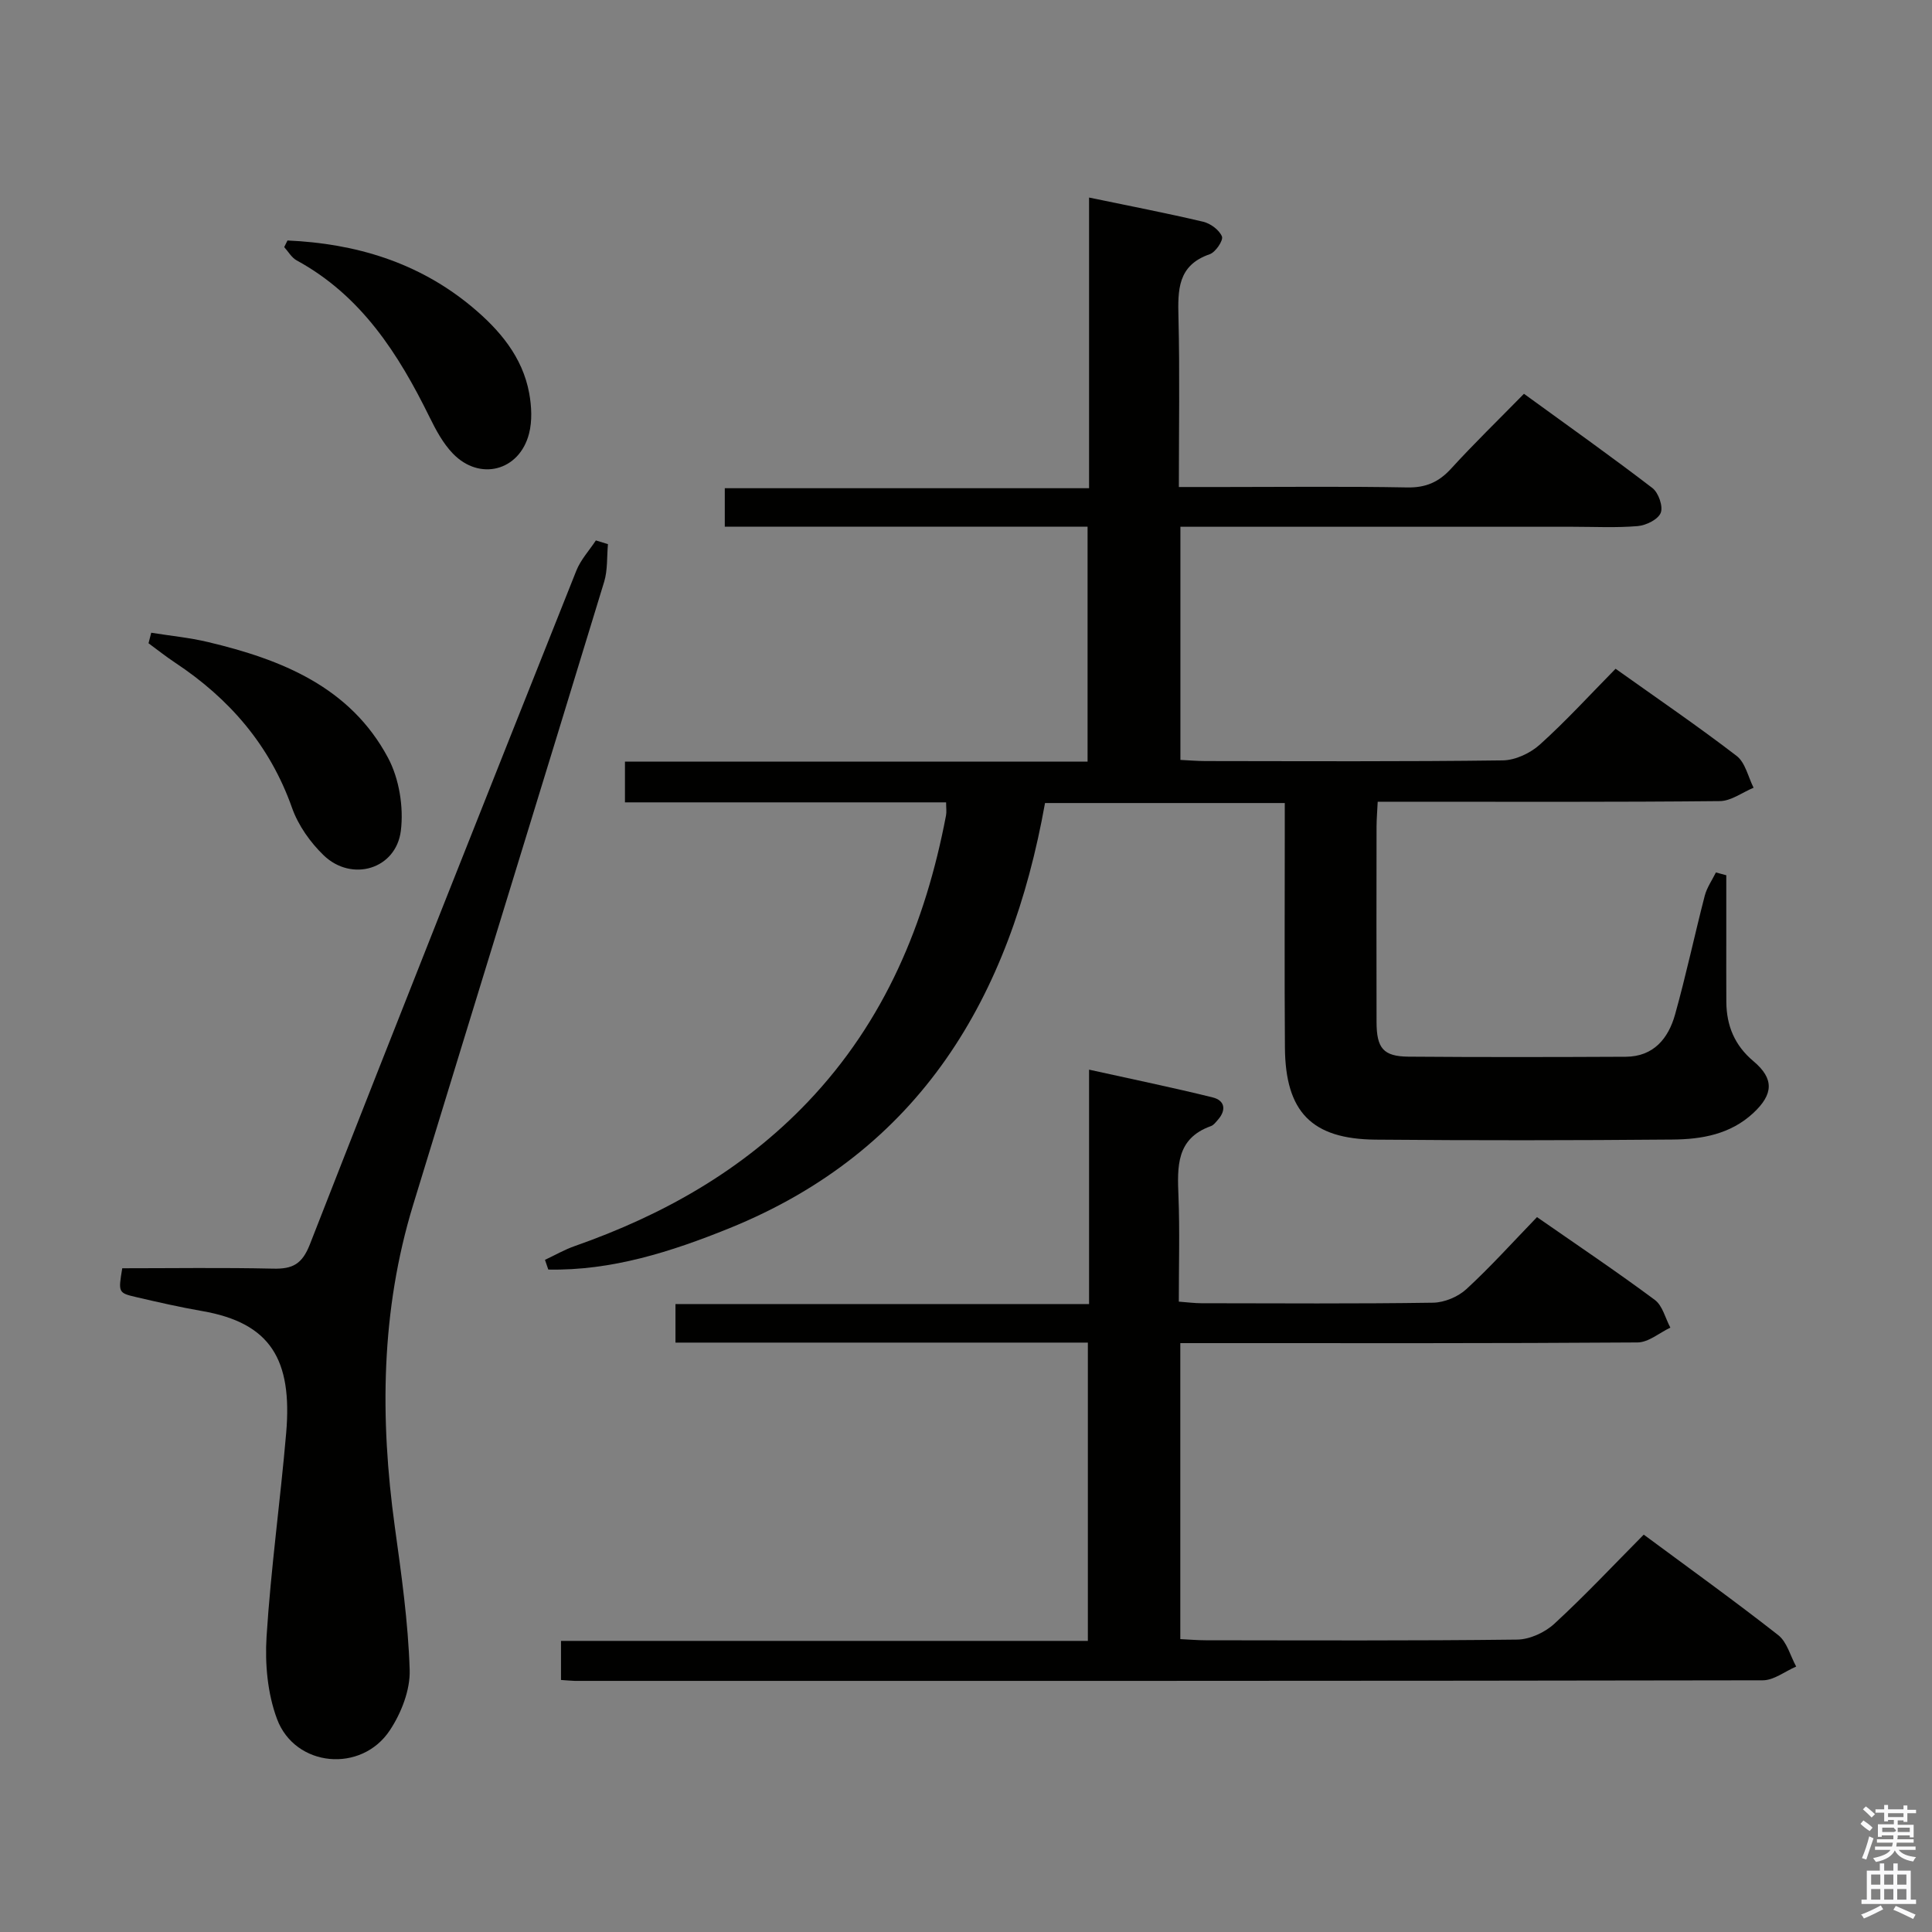 <svg enable-background="new 0 0 400 400" viewBox="0 0 400 400" xmlns="http://www.w3.org/2000/svg"><rect x="0" y="0" width="400" height="400" fill="#808080" stroke="none"/><path d="m385.2 377.6.6-.7c.6.4 1.3.9 1.9 1.5l-.6.7c-.8-.5-1.4-1-1.9-1.5zm.3 7.1c.6-1.4 1.1-2.9 1.5-4.5.3.1.6.3.9.4-.5 1.4-1 2.9-1.5 4.4zm.2-10.1.6-.6c.7.5 1.3 1.1 1.9 1.6l-.7.7c-.6-.6-1.2-1.2-1.8-1.7zm8.4-.8h.8v.9h1.8v.7h-1.8v1.8h-.8v-.3h-1.2v.9h3.3v2.6h-.8v-.4h-2.5c0 .3 0 .6-.1.8h3.4v.7h-3.5c0 .3-.1.6-.1.8h4v.7h-3.5c.7.9 1.9 1.3 3.6 1.5-.2.2-.4.5-.6.9-1.9-.3-3.2-1.1-3.8-2.3-.5 1.1-1.8 2-3.9 2.4-.2-.3-.4-.5-.6-.8 1.9-.4 3.1-.9 3.6-1.7h-3.2v-.7h3.5c.1-.2.1-.5.2-.8h-3.3v-.7h3.4c0-.2 0-.5 0-.8h-2.4v.3h-.8v-2.6h3.3v-.9h-1.2v.3h-.8v-1.8h-1.8v-.7h1.8v-.9h.8v.9h3.2zm-4.4 5.5h2.4c1-.3 0-.6 0-.9h-2.4zm1.2-3.1h3.2v-.8h-3.2zm4.4 2.2h-2.4v.9h2.5v-.9z" fill="#fafafb"/><path d="m389.2 385.8h.9v1.5h1.9v-1.5h.9v1.5h2.7v6h1.1v.9h-11.3v-.9h1.1v-6h2.7zm.2 8.7.5.8c-1.2.6-2.5 1.3-4 1.9-.2-.3-.3-.6-.6-.8 1.6-.6 3-1.3 4.1-1.9zm-2-4.3h1.9v-2.1h-1.9zm0 3.1h1.9v-2.2h-1.9zm2.7-3.1h1.9v-2.1h-1.9zm0 3.1h1.9v-2.2h-1.9zm2.4 1.3c1.4.6 2.7 1.2 4.1 1.8l-.5.9c-1.5-.7-2.8-1.4-4.1-1.9zm2.2-6.5h-1.9v2.1h1.9zm-1.9 5.2h1.9v-2.2h-1.9z" fill="#fafafb"/><g fill="#010100"><path d="m357.41 181.21v13.25c0 4.33-.02 8.67.01 13 .04 4.91 1.72 8.98 5.6 12.24 4.35 3.65 4.14 6.87-.03 10.75-4.74 4.4-10.67 5.43-16.67 5.48-20.5.18-41 .2-61.5.02-13.25-.11-18.69-5.74-18.79-19.06-.11-15-.03-30-.03-45 0-1.8 0-3.59 0-5.63-16.71 0-32.96 0-49.64 0-7.18 40.18-25.83 72.05-65.44 88.07-12 4.85-24.32 8.78-37.4 8.52-.23-.67-.46-1.34-.69-2.01 2.05-.96 4.03-2.11 6.15-2.85 18.29-6.42 34.78-15.68 48.29-29.87 15.91-16.71 24.34-36.97 28.59-59.27.15-.77.02-1.59.02-2.73-22.2 0-44.15 0-66.49 0 0-2.86 0-5.39 0-8.44h95.78c0-16.37 0-32.24 0-48.64-25.08 0-49.98 0-75.11 0 0-2.82 0-5.11 0-7.96h75.42c0-20.27 0-39.99 0-60.18 8.41 1.75 16.06 3.22 23.63 5.01 1.52.36 3.34 1.71 3.88 3.05.32.81-1.32 3.25-2.52 3.67-6.7 2.31-6.62 7.43-6.48 13.16.28 11.46.08 22.92.08 35.04h9.28c12.67 0 25.34-.15 38 .09 3.85.07 6.53-1.1 9.08-3.89 4.71-5.16 9.74-10.04 15.09-15.5 9.04 6.57 17.94 12.88 26.59 19.51 1.26.96 2.25 3.8 1.73 5.13-.54 1.37-3.02 2.6-4.75 2.75-4.47.38-8.99.14-13.49.14-25.17 0-50.33 0-75.5 0-1.8 0-3.6 0-5.71 0v48.27c1.7.08 3.46.24 5.23.24 20.5.02 41 .13 61.5-.14 2.61-.03 5.72-1.49 7.7-3.28 5.42-4.88 10.36-10.3 15.67-15.69 8.65 6.16 17.03 11.88 25.07 18.05 1.79 1.38 2.37 4.34 3.5 6.58-2.33.97-4.65 2.75-6.99 2.77-21.66.22-43.33.13-65 .13-1.81 0-3.62 0-5.83 0-.09 1.9-.23 3.51-.24 5.11-.02 13.5-.03 27 0 40.5.01 5.44 1.41 7.12 6.6 7.17 15 .12 30 .09 45 .02 5.75-.03 8.81-3.78 10.2-8.73 2.28-8.14 4.03-16.42 6.15-24.61.44-1.69 1.52-3.22 2.31-4.82.72.2 1.44.39 2.15.58z"/><path d="m116.15 347.82c0-2.82 0-5.12 0-8.09h109.08c0-20.89 0-41.09 0-61.76-28.6 0-56.87 0-85.38 0 0-2.73 0-5.01 0-7.98h85.63c0-16.26 0-31.85 0-48.53 9.03 2 17.36 3.71 25.6 5.75 2.48.61 2.88 2.57 1.09 4.61-.44.5-.89 1.13-1.47 1.33-7.22 2.58-6.95 8.42-6.71 14.55.28 7.13.07 14.28.07 21.79 1.79.13 3.23.33 4.67.33 16 .02 31.99.13 47.99-.11 2.34-.04 5.15-1.22 6.88-2.81 5.01-4.61 9.58-9.7 14.62-14.91 8.44 5.87 16.56 11.32 24.39 17.14 1.61 1.19 2.17 3.79 3.22 5.74-2.26 1.07-4.52 3.05-6.79 3.07-29.49.21-58.99.14-88.48.14-1.97 0-3.93 0-6.19 0v61.28c1.72.08 3.49.24 5.26.24 21.5.02 42.99.12 64.48-.14 2.61-.03 5.74-1.47 7.7-3.28 6.36-5.85 12.29-12.18 18.51-18.45 9.51 7.04 18.83 13.74 27.85 20.81 1.82 1.43 2.5 4.3 3.71 6.5-2.31.99-4.61 2.85-6.92 2.85-81.98.15-163.96.12-245.94.12-.81-.02-1.61-.11-2.87-.19z"/><path d="m125.87 112.66c-.24 2.61-.04 5.35-.79 7.81-13.12 43.01-26.4 85.97-39.54 128.97-6.69 21.88-6.9 44.16-3.8 66.65 1.36 9.85 2.77 19.75 3.08 29.65.13 4.14-1.73 8.9-4.08 12.46-5.89 8.97-19.66 7.7-23.39-2.31-1.96-5.25-2.52-11.42-2.16-17.07.89-14.08 2.85-28.08 4.06-42.14 1.31-15.24-3.28-22.79-17.39-25.24-4.57-.79-9.11-1.83-13.63-2.88-3.77-.88-3.75-.96-2.92-5.98 10.35 0 20.81-.16 31.26.08 3.99.09 5.97-.91 7.58-5.01 18.2-46.57 36.67-93.04 55.17-139.49.9-2.27 2.68-4.19 4.05-6.27.82.26 1.66.51 2.5.77z"/><path d="m31.31 131c3.91.63 7.88 1.01 11.72 1.92 15.24 3.62 29.47 9.29 37.31 23.98 2.31 4.33 3.26 10.21 2.65 15.11-1 7.95-10.15 10.67-15.97 5.08-2.78-2.68-5.27-6.2-6.55-9.81-4.58-12.97-12.96-22.63-24.24-30.1-1.88-1.25-3.66-2.66-5.48-4 .19-.72.38-1.45.56-2.18z"/><path d="m59.52 49.79c14.09.62 27.12 4.51 38.21 13.75 5.67 4.73 10.46 10.33 11.84 17.9.49 2.7.64 5.72-.04 8.34-1.99 7.74-10.24 9.88-15.78 4.11-2.02-2.1-3.49-4.83-4.79-7.48-6.47-13.16-14.16-25.21-27.54-32.5-1.05-.57-1.73-1.82-2.58-2.75.22-.46.45-.91.68-1.37z"/></g></svg>
